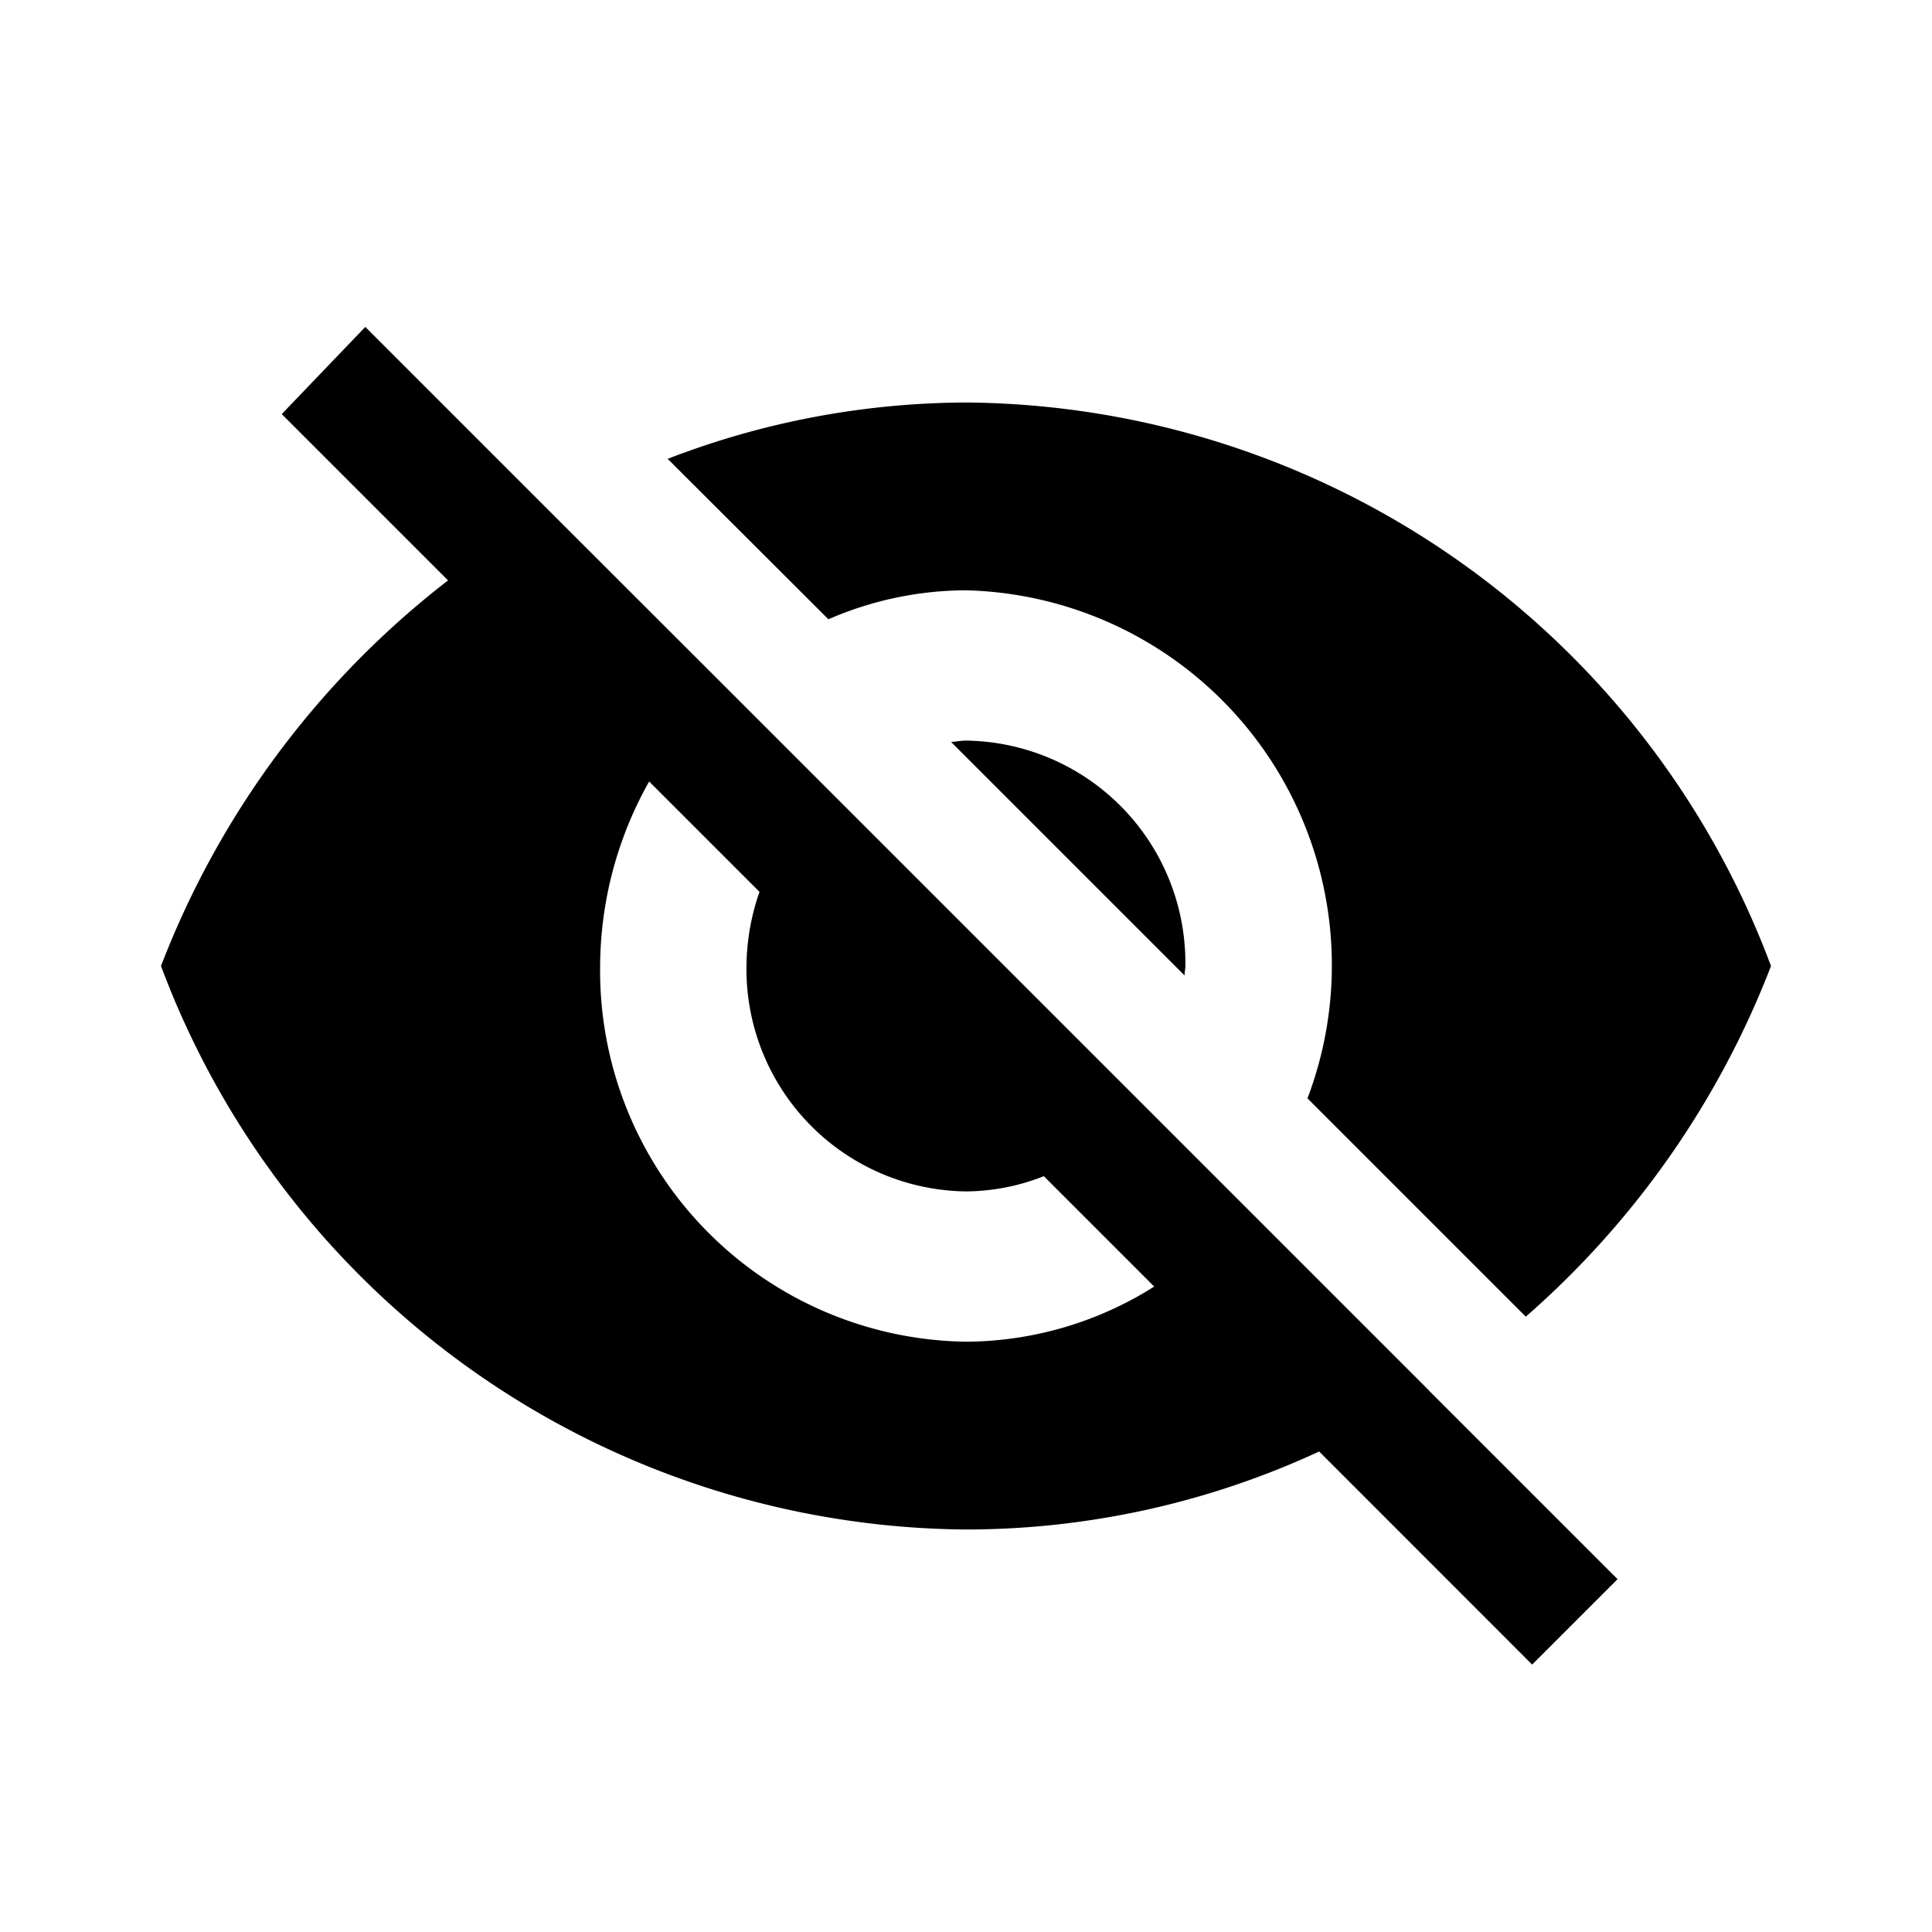 <svg xmlns="http://www.w3.org/2000/svg" viewBox="0 0 24 24"><path d="M0 0h24v24H0z" fill="none"/><path d="M8.294 5.7A10.368 10.368 0 0112 5a10.763 10.763 0 0110 7 11.056 11.056 0 01-3.046 4.356l-2.712-2.712A4.66 4.66 0 0012 7.333a4.3 4.3 0 00-1.709.36zM12 9.2c-.063 0-.123.013-.185.017l2.9 2.9c0-.04.01-.078.01-.119A2.761 2.761 0 0012 9.2zm5.752 8.075l2.342 2.342-1.061 1.061-2.385-2.386-.261-.261A10.44 10.44 0 0112 19a10.763 10.763 0 01-10-7 11.06 11.06 0 013.566-4.79l-.041-.041L3.5 5.144l1.038-1.083 2.3 2.3L9 8.521l1.3 1.3 3.864 3.864 1.3 1.3 2.245 2.245.043.043zm-3.414-1.293l-1.371-1.371A2.664 2.664 0 0112 14.8 2.761 2.761 0 019.273 12a2.86 2.86 0 01.162-.921L8.064 9.708A4.707 4.707 0 007.455 12 4.609 4.609 0 0012 16.667a4.407 4.407 0 002.338-.685z"/></svg>